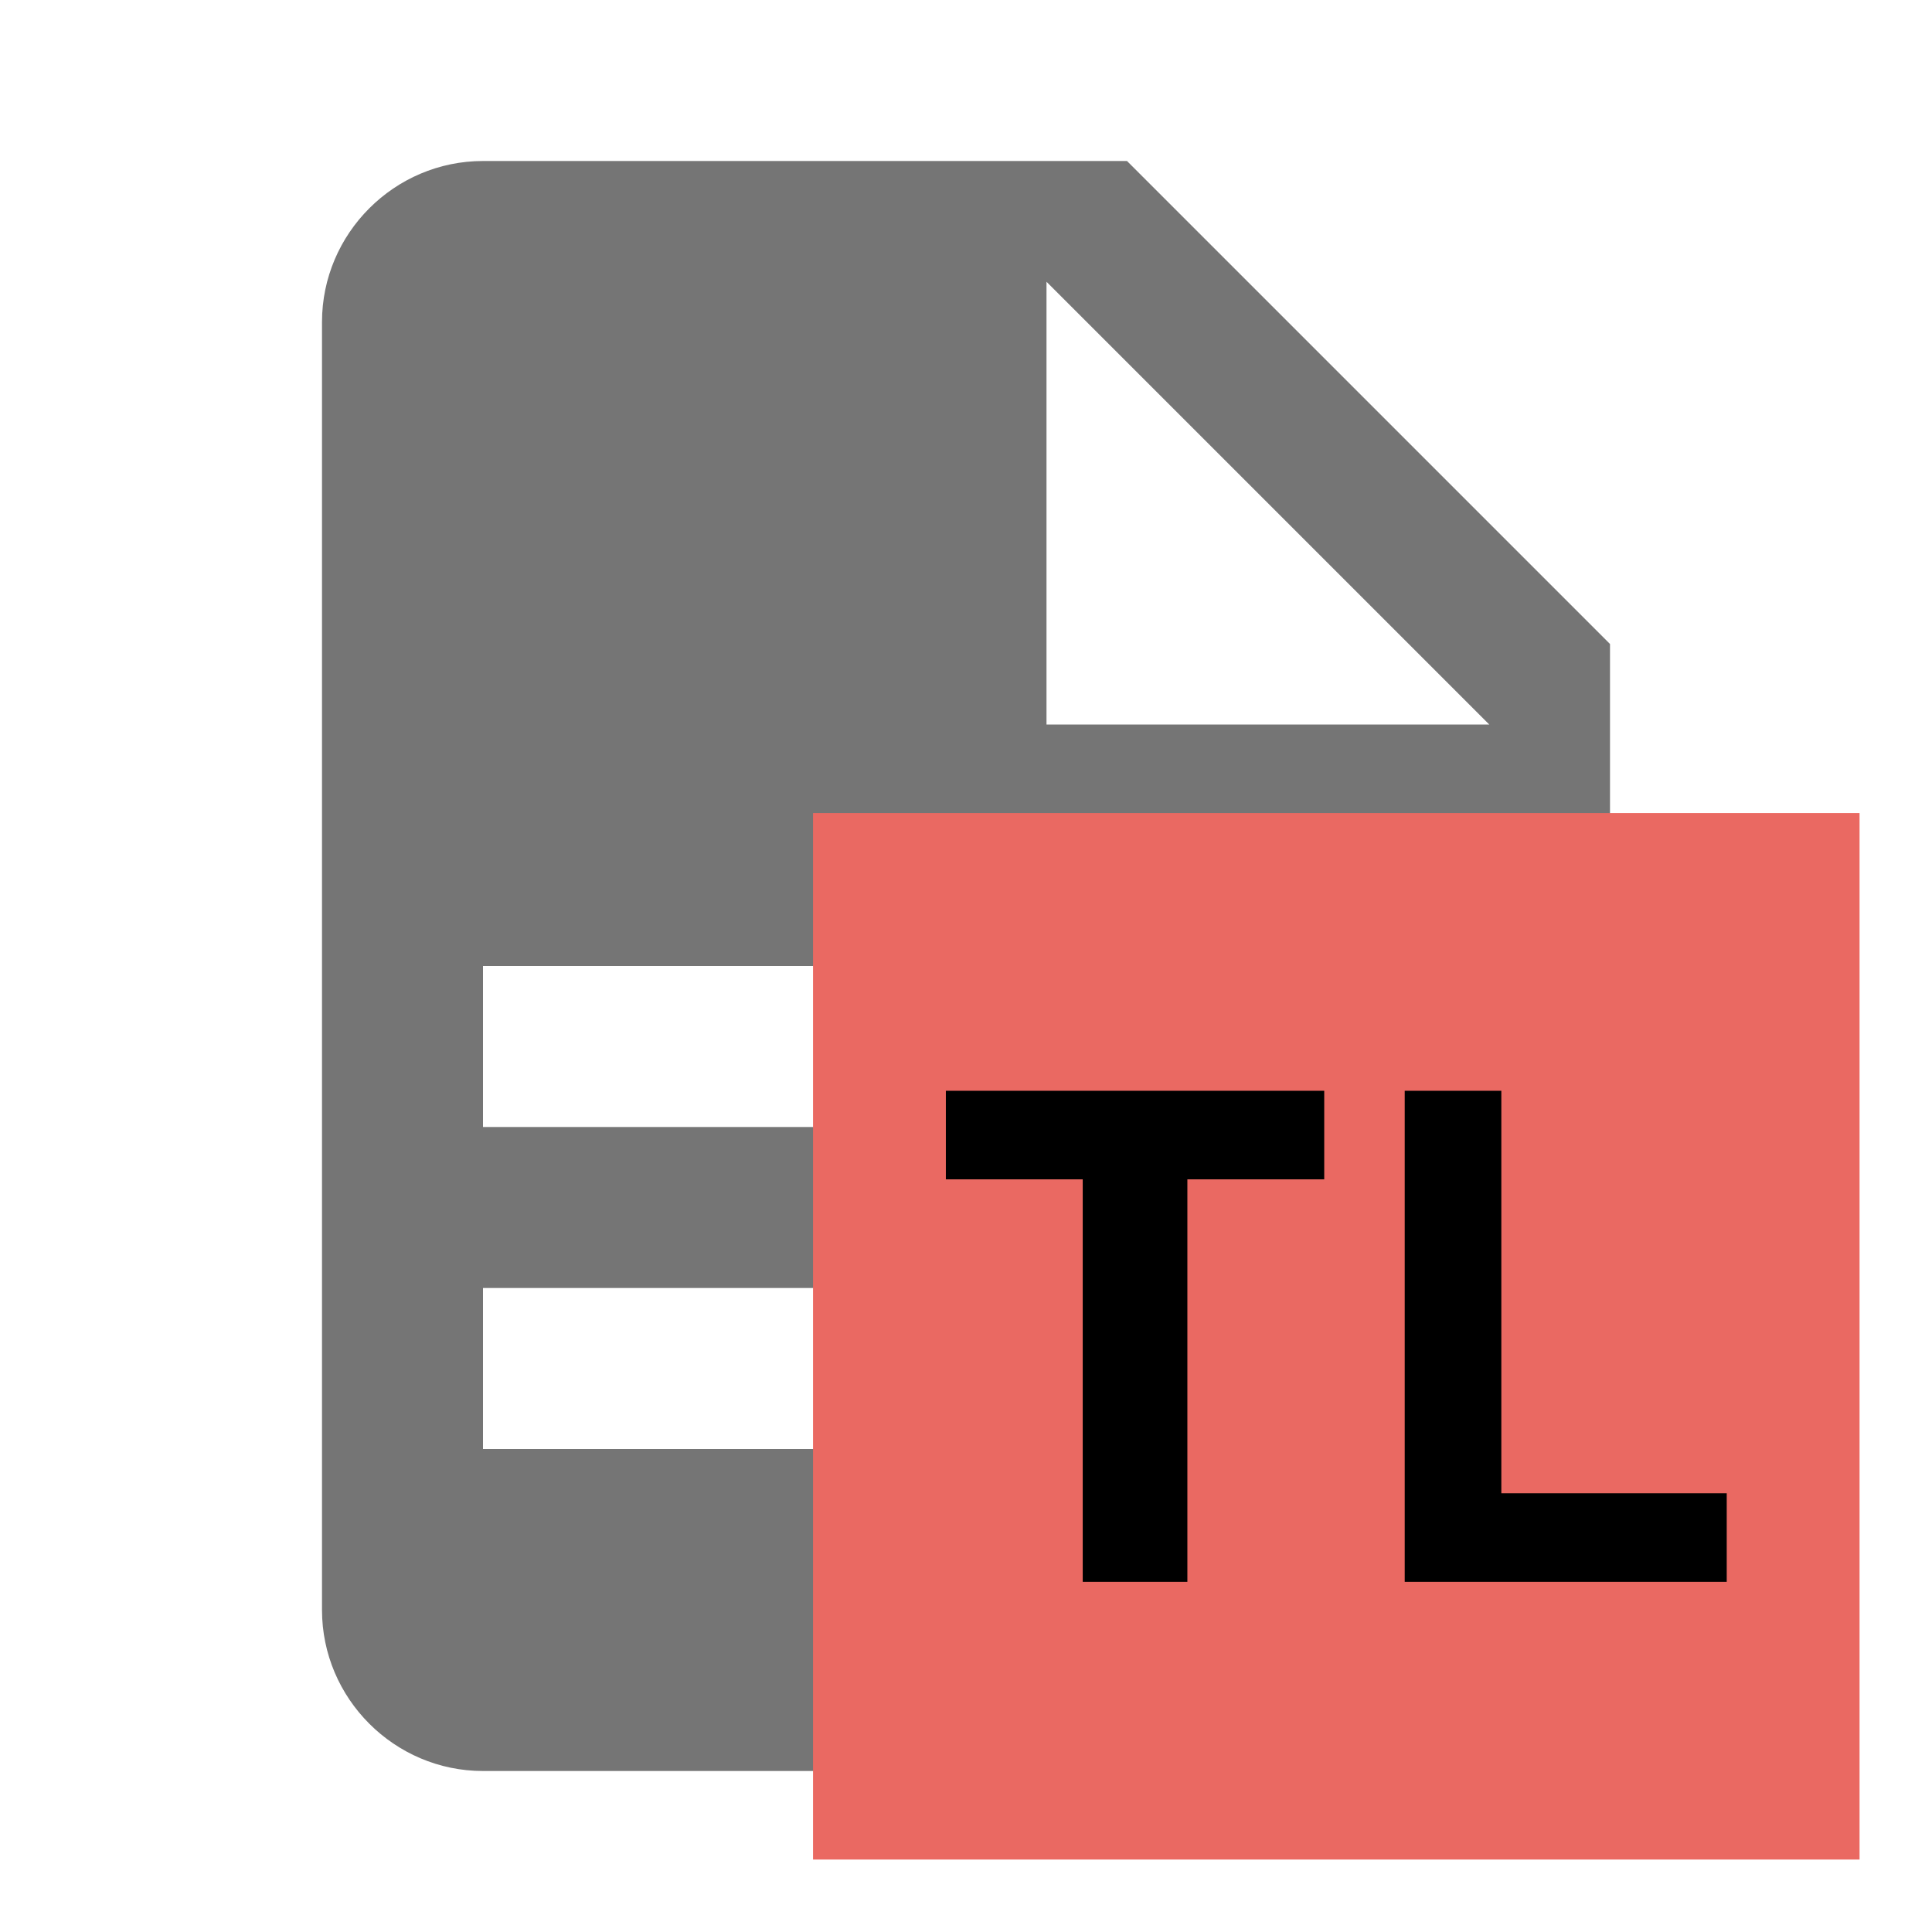 <svg viewBox="0 0 24 24" xml:space="preserve" xmlns="http://www.w3.org/2000/svg"><path d="M13 9h5.5L13 3.5V9M6 2h8l6 6v12c0 1.1-.9 2-2 2H6c-1.1 0-2-.9-2-2V4c0-1.1.9-2 2-2m9 16v-2H6v2h9m3-4v-2H6v2h12z" style="fill:#757575"/><path d="M10.1 10.1h13v13h-13v-13z" style="fill:#ea6962"/><path class="st2" d="M13.45 14.65h-1.7v-1.1h4.7v1.1h-1.7v5h-1.3zm3.9-1.1h1.3v5h2.8v1.1h-4v-6.1z"/></svg>